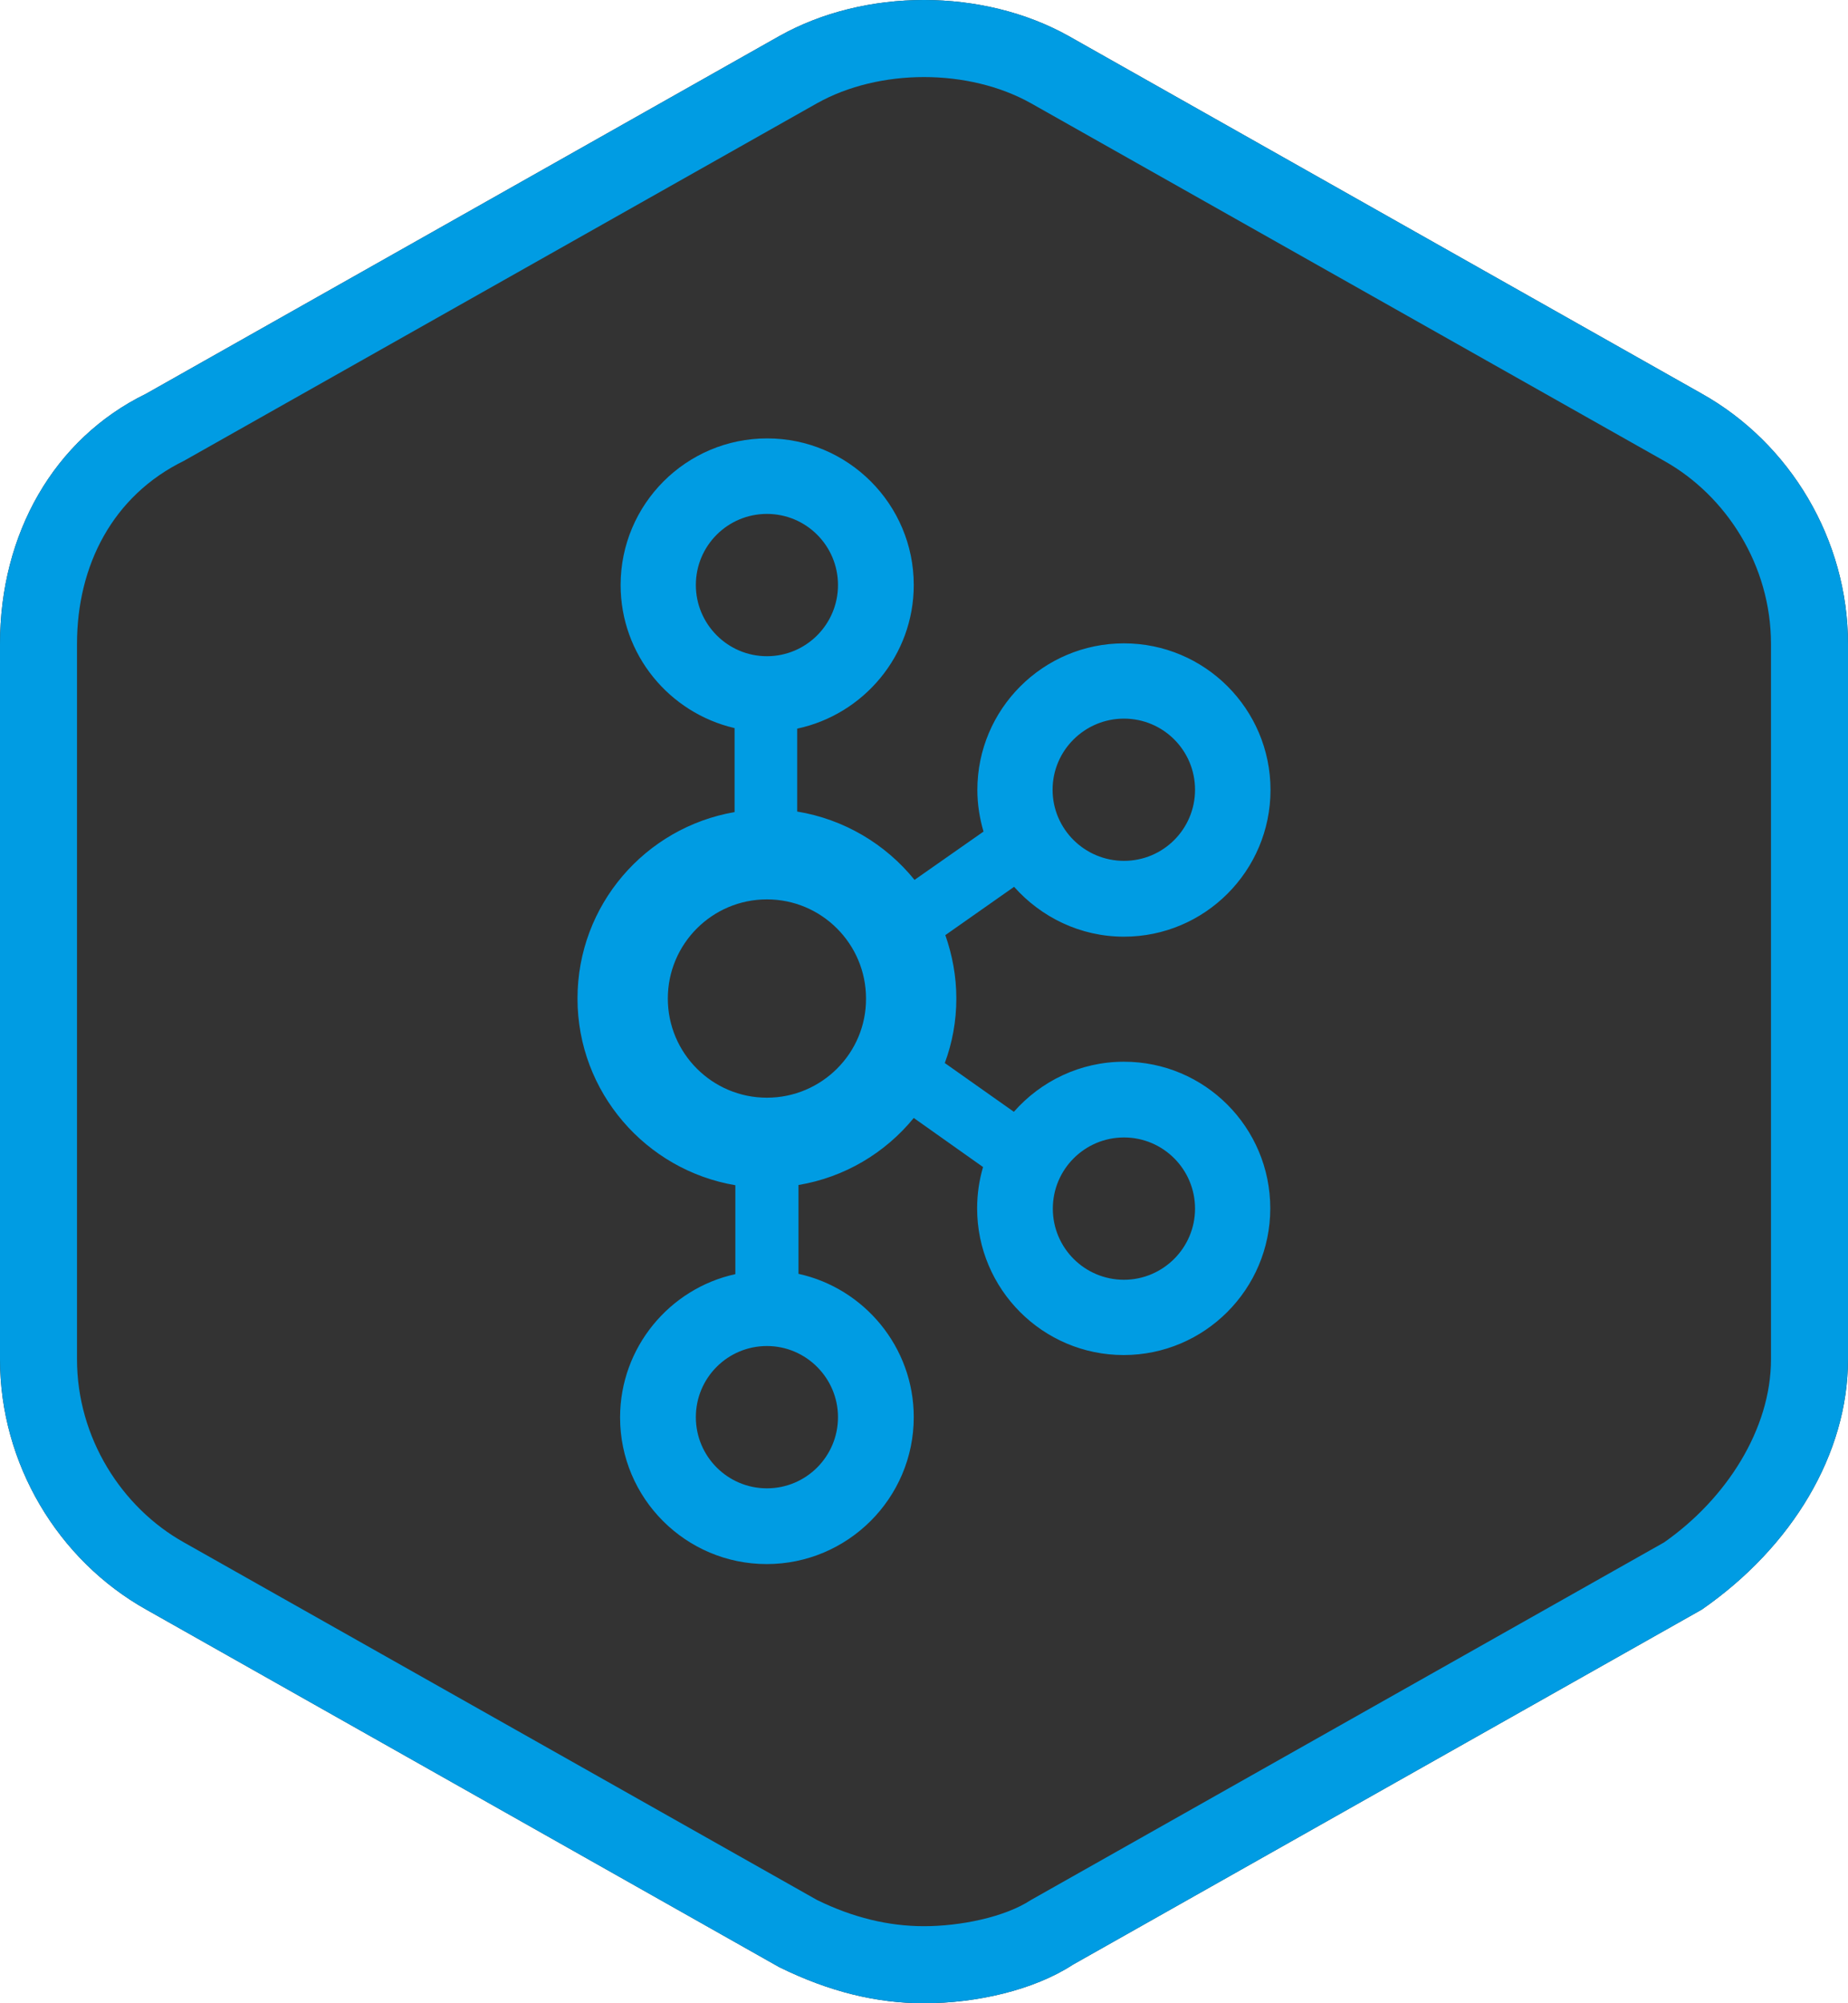 <svg xmlns="http://www.w3.org/2000/svg" width="24" height="26" viewBox="0 0 24 26">
  <rect x="0" y="0" width="24" height="26" fill="#333333" stroke="none"/>
  <g fill="none">
    <path fill="#FFF" d="M24,8.358 C24,7.004 23.249,5.751 22.098,5.108 L13.881,0.469 C12.764,-0.156 11.236,-0.156 10.123,0.467 L1.898,5.11 C0.697,5.695 0,6.931 0,8.358 L0,0 L24,0 L24,8.358 Z M24,17.642 L24,26 L0,26 L0,17.642 C0,18.996 0.751,20.249 1.902,20.892 L10.119,25.531 C10.768,25.85 11.38,26 12,26 C12.685,26 13.428,25.829 13.936,25.498 L22.102,20.89 C23.277,20.075 24,18.868 24,17.642 Z"/>
    <path fill="#009CE3" d="M23,8.358 C23,7.34 22.421,6.434 21.611,5.981 L13.389,1.34 C12.579,0.887 11.421,0.887 10.611,1.34 L2.389,5.981 C1.463,6.434 1,7.34 1,8.358 L1,17.642 C1,18.66 1.579,19.566 2.389,20.019 L10.611,24.66 C11.074,24.887 11.537,25 12,25 C12.463,25 13.042,24.887 13.389,24.66 L21.611,20.019 C22.421,19.453 23,18.547 23,17.642 L23,8.358 Z M24,8.358 L24,17.642 C24,18.868 23.277,20.075 22.102,20.89 L13.936,25.498 C13.428,25.829 12.685,26 12,26 C11.38,26 10.768,25.85 10.119,25.531 L1.902,20.892 C0.751,20.249 0,18.996 0,17.642 L0,8.358 C0,6.931 0.697,5.695 1.898,5.11 L10.123,0.467 C11.236,-0.156 12.764,-0.156 13.881,0.469 L22.098,5.108 C23.249,5.751 24,7.004 24,8.358 Z"/>
    <path fill="#009CE3" d="M14.597,13.78 C14.027,13.78 13.517,14.033 13.167,14.43 L12.27,13.797 C12.367,13.537 12.42,13.253 12.42,12.96 C12.42,12.67 12.367,12.393 12.277,12.137 L13.17,11.51 C13.52,11.903 14.027,12.157 14.597,12.157 C15.647,12.157 16.5,11.303 16.5,10.253 C16.5,9.203 15.647,8.35 14.597,8.35 C13.547,8.35 12.693,9.203 12.693,10.253 C12.693,10.44 12.723,10.623 12.773,10.793 L11.877,11.42 C11.503,10.957 10.963,10.633 10.353,10.533 L10.353,9.457 C11.217,9.273 11.867,8.507 11.867,7.593 C11.867,6.543 11.013,5.69 9.963,5.69 C8.913,5.69 8.06,6.543 8.06,7.593 C8.06,8.497 8.693,9.253 9.54,9.45 L9.54,10.54 C8.38,10.74 7.5,11.747 7.5,12.96 C7.5,14.177 8.39,15.187 9.55,15.383 L9.55,16.537 C8.697,16.723 8.053,17.487 8.053,18.397 C8.053,19.447 8.907,20.3 9.957,20.3 C11.007,20.3 11.867,19.447 11.867,18.393 C11.867,17.483 11.223,16.72 10.37,16.533 L10.37,15.38 C10.97,15.28 11.497,14.963 11.867,14.51 L12.767,15.147 C12.717,15.317 12.69,15.497 12.69,15.683 C12.69,16.733 13.543,17.587 14.593,17.587 C15.643,17.587 16.497,16.733 16.497,15.683 C16.497,14.633 15.647,13.78 14.597,13.78 Z M14.597,9.327 C15.107,9.327 15.52,9.74 15.52,10.25 C15.52,10.76 15.107,11.173 14.597,11.173 C14.087,11.173 13.67,10.76 13.67,10.25 C13.67,9.74 14.087,9.327 14.597,9.327 Z M9.037,7.593 C9.037,7.083 9.45,6.67 9.96,6.67 C10.47,6.67 10.883,7.083 10.883,7.593 C10.883,8.103 10.47,8.517 9.96,8.517 C9.45,8.517 9.037,8.1 9.037,7.593 Z M10.883,18.393 C10.883,18.903 10.47,19.317 9.96,19.317 C9.45,19.317 9.037,18.903 9.037,18.393 C9.037,17.883 9.45,17.47 9.96,17.47 C10.47,17.47 10.883,17.887 10.883,18.393 Z M9.96,14.247 C9.25,14.247 8.673,13.67 8.673,12.96 C8.673,12.25 9.25,11.673 9.96,11.673 C10.67,11.673 11.247,12.25 11.247,12.96 C11.25,13.67 10.67,14.247 9.96,14.247 Z M14.597,16.61 C14.087,16.61 13.673,16.197 13.673,15.687 C13.673,15.177 14.087,14.763 14.597,14.763 C15.107,14.763 15.52,15.177 15.52,15.687 C15.52,16.197 15.103,16.61 14.597,16.61 Z"/>
  </g>
</svg>
